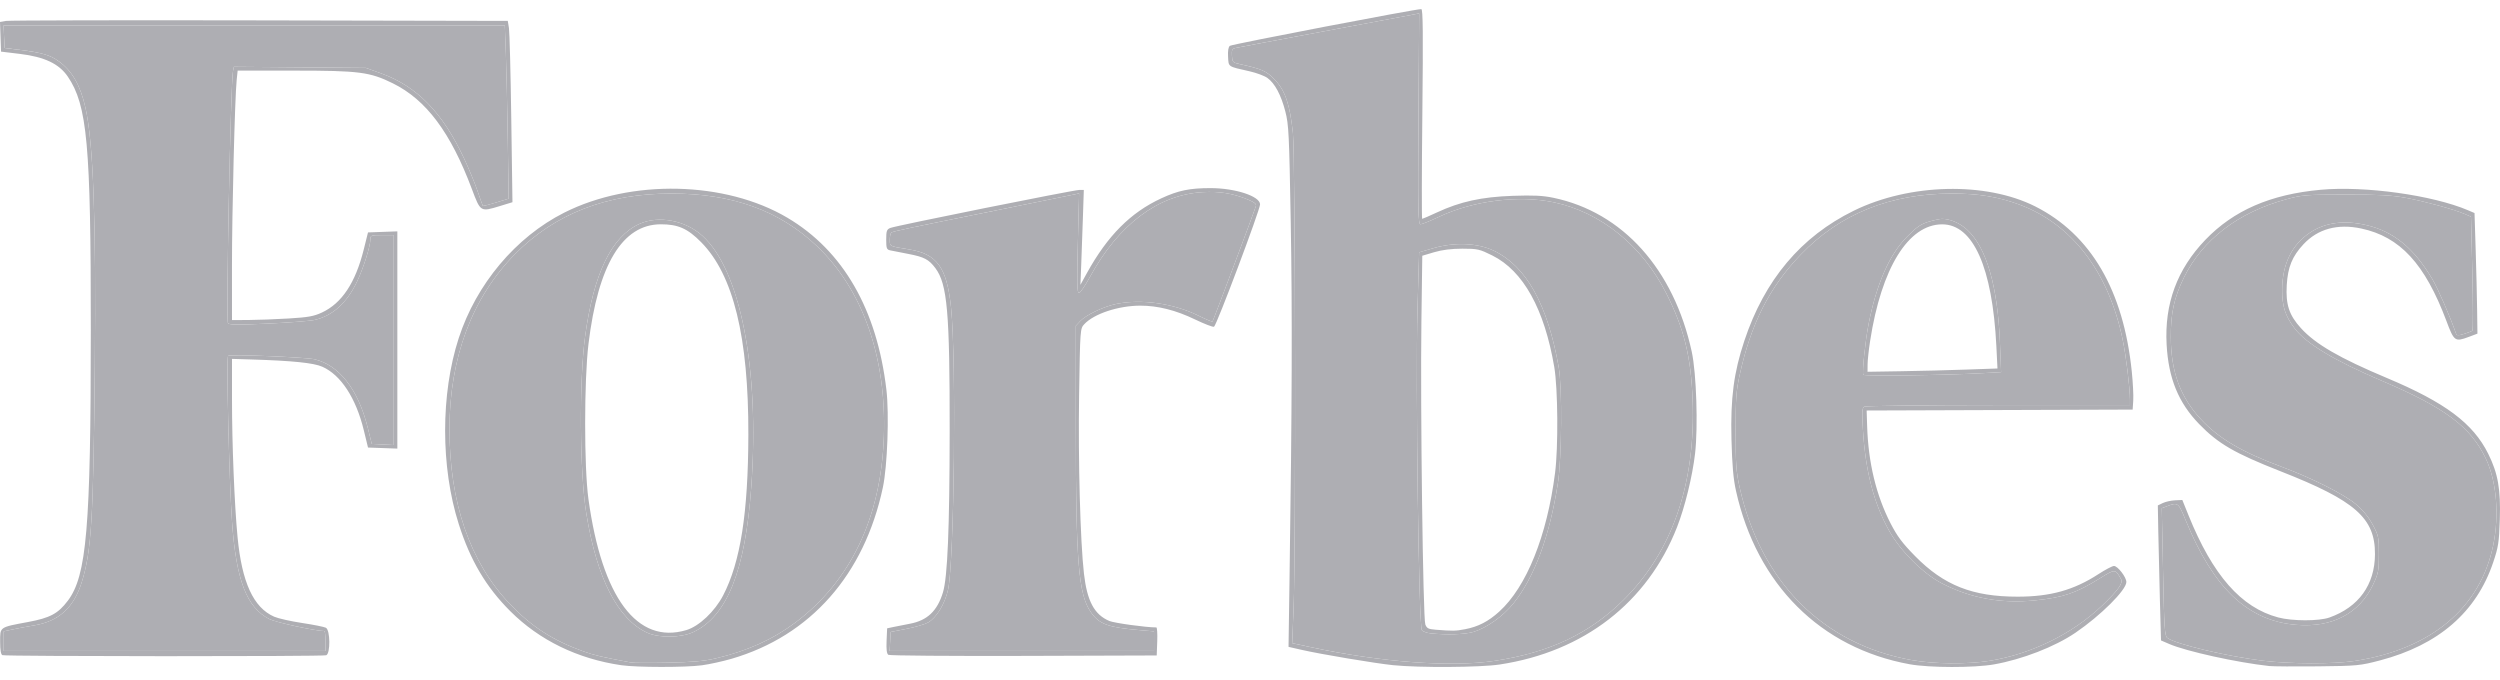 <svg width="114" height="31" viewBox="0 0 114 31" fill="none" xmlns="http://www.w3.org/2000/svg">
<path d="M28.324 30.333C26.337 30.042 24.599 29.196 23.272 27.873C22.165 26.77 21.447 25.557 20.918 23.895C20.091 21.299 20.091 17.963 20.917 15.421C21.717 12.957 23.519 10.812 25.724 9.699C28.777 8.157 33.076 8.254 35.904 9.928C38.449 11.435 39.991 14.113 40.42 17.772C40.551 18.889 40.466 21.248 40.26 22.222C39.415 26.208 36.956 28.993 33.354 30.042C32.966 30.155 32.364 30.288 32.016 30.336C31.281 30.439 29.036 30.437 28.324 30.333ZM32.626 30.025C34.08 29.684 35.239 29.162 36.275 28.384C38.796 26.49 40.177 23.587 40.304 19.914C40.43 16.293 39.345 13.206 37.245 11.216C35.541 9.6 33.394 8.826 30.618 8.826C27.675 8.826 25.305 9.743 23.482 11.589C21.529 13.566 20.496 16.324 20.496 19.561C20.496 22.919 21.429 25.63 23.239 27.529C24.237 28.576 25.209 29.204 26.602 29.702C27.094 29.879 27.457 29.963 28.773 30.21C28.886 30.231 29.642 30.235 30.454 30.218C31.552 30.196 32.107 30.147 32.626 30.025ZM29.516 28.854C28.17 28.239 27.215 26.372 26.736 23.417C26.433 21.544 26.405 17.379 26.681 15.338C27.069 12.472 27.889 10.779 29.166 10.207C30.041 9.815 31.253 10.047 32.033 10.755C33.765 12.329 34.639 16.804 34.261 22.165C33.991 26.012 33.161 28.099 31.613 28.824C31.051 29.087 30.058 29.101 29.516 28.854ZM31.297 28.732C31.878 28.559 32.594 27.883 32.976 27.149C33.764 25.633 34.116 23.391 34.125 19.831C34.136 15.37 33.441 12.531 31.973 11.045C31.357 10.42 30.92 10.227 30.132 10.228C28.383 10.231 27.273 12.067 26.835 15.683C26.633 17.345 26.632 21.305 26.833 22.758C27.454 27.255 29.058 29.401 31.297 28.732ZM63.523 30.332C62.71 30.249 60.226 29.833 59.358 29.634L58.757 29.497L58.804 26.272C58.917 18.506 58.931 14.267 58.858 10.145C58.787 6.106 58.766 5.679 58.611 5.082C58.415 4.325 58.132 3.797 57.791 3.553C57.659 3.458 57.299 3.324 56.992 3.254C55.972 3.024 56.027 3.061 56 2.592C55.984 2.323 56.013 2.144 56.082 2.09C56.174 2.017 64.544 0.411 64.811 0.415C64.887 0.416 64.898 1.493 64.859 5.198C64.831 7.828 64.828 9.98 64.851 9.98C64.874 9.98 65.18 9.846 65.531 9.684C66.587 9.193 67.56 8.98 68.974 8.93C69.915 8.897 70.351 8.918 70.834 9.019C73.991 9.676 76.327 12.275 77.144 16.039C77.357 17.021 77.436 19.461 77.295 20.683C77.174 21.725 76.83 23.129 76.472 24.04C75.122 27.477 72.225 29.72 68.382 30.302C67.496 30.436 64.716 30.453 63.523 30.332ZM68.154 30.135C70.644 29.76 72.47 28.9 74.016 27.374C76.252 25.17 77.329 22.058 77.183 18.224C77.108 16.249 76.788 14.96 75.974 13.36C74.872 11.192 72.987 9.672 70.847 9.224C69.242 8.888 67.176 9.151 65.606 9.892C65.214 10.076 64.84 10.227 64.773 10.227C64.668 10.227 64.656 9.617 64.683 5.418L64.714 0.61L64.385 0.676C64.204 0.713 62.36 1.058 60.286 1.444C58.213 1.831 56.435 2.165 56.336 2.189C56.186 2.224 56.16 2.282 56.176 2.54C56.194 2.828 56.217 2.854 56.52 2.92C57.559 3.15 57.743 3.232 58.13 3.634C58.603 4.126 58.817 4.753 58.957 6.064C59.069 7.108 59.094 25.098 58.987 27.754L58.924 29.328L59.769 29.51C62.969 30.198 66.159 30.436 68.154 30.135ZM65.23 28.881C65.065 28.863 64.888 28.799 64.837 28.737C64.696 28.567 64.544 17.376 64.638 14.102L64.712 11.505L65.368 11.315C66.335 11.034 67.376 11.078 68.115 11.43C69.597 12.136 70.571 13.882 71.077 16.74C71.242 17.671 71.218 20.903 71.037 22.054C70.66 24.456 69.975 26.309 69.02 27.507C68.558 28.088 67.789 28.637 67.188 28.816C66.801 28.932 65.97 28.96 65.23 28.881ZM66.808 28.692C67.404 28.579 67.866 28.34 68.363 27.891C69.608 26.765 70.543 24.442 70.911 21.562C71.061 20.39 71.041 17.718 70.875 16.739C70.425 14.091 69.46 12.352 68.051 11.651C67.467 11.361 67.376 11.34 66.683 11.34C66.188 11.34 65.761 11.393 65.398 11.501L64.856 11.662L64.816 14.675C64.764 18.534 64.889 28.197 64.994 28.474C65.061 28.651 65.134 28.689 65.466 28.715C66.247 28.777 66.376 28.775 66.808 28.692ZM87.086 30.291C83.02 29.553 80.112 26.653 79.162 22.387C79.04 21.839 78.986 21.225 78.955 20.037C78.907 18.158 79.059 16.992 79.541 15.543C80.466 12.761 82.125 10.789 84.535 9.607C87.078 8.36 90.556 8.278 92.807 9.413C95.341 10.691 96.832 13.241 97.21 16.946C97.261 17.445 97.291 18.038 97.276 18.265L97.249 18.677L91.184 18.698L85.119 18.719L85.142 19.44C85.196 21.11 85.553 22.587 86.213 23.871C86.513 24.454 86.752 24.773 87.332 25.362C88.643 26.693 89.947 27.208 92.004 27.208C93.495 27.208 94.568 26.909 95.689 26.18C96.004 25.975 96.322 25.808 96.397 25.808C96.568 25.808 96.962 26.319 96.962 26.54C96.962 26.904 95.786 28.075 94.639 28.854C93.7 29.493 92.21 30.071 90.918 30.298C90.014 30.457 87.981 30.453 87.086 30.291ZM90.731 30.133C92.63 29.823 94.5 28.906 95.844 27.626C96.58 26.924 96.825 26.586 96.722 26.409C96.449 25.936 96.461 25.936 95.763 26.367C94.653 27.054 94.096 27.243 92.791 27.378C91.267 27.535 89.861 27.279 88.561 26.607C87.7 26.161 86.667 25.136 86.151 24.213C85.446 22.955 85.064 21.485 84.95 19.596C84.902 18.803 84.912 18.605 85.005 18.546C85.068 18.506 87.801 18.473 91.123 18.472L97.126 18.471V18.232C97.126 17.69 96.949 16.233 96.79 15.469C96.153 12.396 94.469 10.205 92.069 9.324C91.113 8.973 90.209 8.826 89.018 8.826C86.195 8.826 83.889 9.757 82.106 11.618C80.684 13.101 79.841 14.768 79.326 17.111C79.171 17.817 79.144 18.184 79.144 19.666C79.144 21.138 79.171 21.518 79.322 22.198C80.277 26.522 83.105 29.37 87.168 30.099C88.198 30.284 89.715 30.298 90.731 30.133ZM84.967 17.089C84.906 16.989 85.059 15.521 85.21 14.761C85.575 12.929 86.159 11.606 86.963 10.792C87.395 10.353 87.593 10.217 87.945 10.111C88.188 10.039 88.463 9.98 88.556 9.98C88.932 9.981 89.376 10.174 89.706 10.48C90.592 11.302 91.1 13.067 91.2 15.68L91.25 16.97L90.397 17.017C88.686 17.113 85.012 17.162 84.967 17.089ZM89.66 16.853L91.085 16.803L91.034 15.785C90.853 12.192 89.979 10.229 88.561 10.23C87.021 10.232 85.79 12.224 85.278 15.544C85.215 15.952 85.162 16.436 85.162 16.62L85.16 16.953L86.697 16.928C87.542 16.915 88.875 16.881 89.66 16.853ZM103.478 30.371C102.018 30.213 99.694 29.702 98.92 29.367L98.542 29.204L98.49 27.32C98.462 26.285 98.43 24.9 98.418 24.243L98.397 23.048L98.623 22.939C98.748 22.879 98.999 22.823 99.182 22.814L99.514 22.799L99.797 23.5C100.901 26.233 102.196 27.707 103.888 28.156C104.533 28.327 105.743 28.328 106.221 28.159C107.559 27.683 108.292 26.664 108.299 25.272C108.306 23.623 107.405 22.831 104.002 21.494C101.893 20.665 101.157 20.239 100.281 19.337C99.337 18.364 98.883 17.257 98.798 15.715C98.695 13.851 99.275 12.28 100.56 10.941C101.853 9.594 103.532 8.863 105.818 8.654C107.832 8.469 110.923 8.898 112.543 9.588L112.838 9.714L112.891 11.393C112.92 12.316 112.95 13.553 112.957 14.143L112.971 15.214L112.575 15.363C111.947 15.597 111.906 15.568 111.557 14.637C110.579 12.03 109.442 10.797 107.671 10.42C106.592 10.19 105.691 10.437 105.035 11.142C104.524 11.692 104.325 12.18 104.276 13C104.224 13.888 104.382 14.368 104.921 14.962C105.586 15.694 106.676 16.326 108.846 17.238C111.504 18.355 112.772 19.304 113.462 20.69C113.91 21.59 114.036 22.309 113.991 23.694C113.958 24.732 113.925 24.946 113.69 25.643C112.924 27.917 111.195 29.414 108.524 30.116C107.619 30.353 107.49 30.366 105.691 30.386C104.654 30.397 103.658 30.39 103.478 30.371ZM107.371 30.14C110.853 29.608 113.101 27.73 113.691 24.86C113.975 23.474 113.843 21.933 113.349 20.903C112.659 19.46 111.492 18.589 108.6 17.36C106.453 16.446 105.165 15.672 104.638 14.977C104.202 14.402 104.061 13.961 104.067 13.195C104.075 12.039 104.511 11.155 105.342 10.603C106.038 10.141 106.91 10.028 107.925 10.269C109.153 10.56 110.075 11.317 110.909 12.718C111.174 13.164 111.719 14.415 111.985 15.187C112.026 15.307 112.073 15.312 112.359 15.227C112.54 15.173 112.712 15.104 112.743 15.073C112.774 15.042 112.772 13.861 112.739 12.448L112.678 9.88L112.381 9.754C111.879 9.54 110.569 9.182 109.707 9.022C109.057 8.902 108.486 8.871 106.961 8.873C105.14 8.875 104.991 8.887 104.239 9.092C102.055 9.688 100.436 10.928 99.589 12.652C99.139 13.569 98.984 14.275 98.989 15.38C98.996 16.948 99.421 18.105 100.361 19.117C101.169 19.987 102.22 20.608 104.01 21.273C105.419 21.796 106.874 22.527 107.425 22.988C107.749 23.259 108.003 23.568 108.193 23.921C108.463 24.422 108.477 24.488 108.477 25.272C108.477 26.027 108.455 26.143 108.217 26.649C107.594 27.971 106.348 28.628 104.717 28.494C102.499 28.311 100.938 26.836 99.667 23.723C99.336 22.91 99.313 22.894 98.809 23.086L98.578 23.175L98.636 26.078C98.687 28.655 98.709 28.994 98.831 29.088C99.195 29.369 101.554 29.932 103.191 30.129C104.461 30.282 106.41 30.287 107.371 30.14ZM0.109 29.875C0.041 29.848 0.006 29.642 0.006 29.262C0.006 28.579 -0.037 28.609 1.277 28.364C2.284 28.176 2.645 27.984 3.09 27.397C3.952 26.26 4.139 24.069 4.141 15.05C4.143 6.579 3.98 4.798 3.088 3.488C2.692 2.908 2.025 2.592 0.908 2.458L0.047 2.354L0.024 1.678L0 1.002L0.27 0.954C0.418 0.928 5.628 0.916 11.847 0.929L23.155 0.953L23.208 1.282C23.237 1.464 23.285 3.324 23.314 5.416L23.368 9.221L22.785 9.399C21.907 9.667 21.912 9.67 21.517 8.619C20.548 6.038 19.436 4.551 17.914 3.8C16.865 3.282 16.38 3.22 13.416 3.22H10.837L10.792 3.652C10.709 4.464 10.577 9.685 10.578 12.144L10.579 14.596L11.337 14.592C11.754 14.589 12.576 14.559 13.164 14.523C14.048 14.47 14.311 14.423 14.68 14.251C15.589 13.828 16.207 12.897 16.586 11.381L16.781 10.598L17.45 10.574L18.119 10.55V15.503V20.456L17.45 20.432L16.781 20.408L16.591 19.625C16.234 18.154 15.547 17.1 14.698 16.723C14.306 16.548 13.336 16.449 11.46 16.392L10.579 16.365V18.225C10.579 20.253 10.69 22.996 10.832 24.485C11.03 26.56 11.557 27.707 12.504 28.122C12.685 28.201 13.257 28.33 13.775 28.408C14.294 28.486 14.782 28.584 14.861 28.625C15.061 28.729 15.073 29.804 14.875 29.88C14.72 29.94 0.257 29.935 0.109 29.875ZM14.841 29.229C14.841 28.98 14.819 28.776 14.792 28.776C14.401 28.776 12.581 28.381 12.289 28.233C11.248 27.706 10.767 26.453 10.58 23.784C10.448 21.887 10.316 16.312 10.401 16.226C10.479 16.148 13.944 16.287 14.349 16.384C15.469 16.654 16.332 17.762 16.764 19.484L16.954 20.243L17.455 20.268L17.955 20.293V15.507V10.722H17.422C16.924 10.722 16.89 10.734 16.89 10.907C16.89 11.22 16.579 12.208 16.285 12.832C15.824 13.808 15.175 14.397 14.349 14.589C14.146 14.636 13.189 14.711 12.221 14.756C10.857 14.82 10.447 14.816 10.396 14.738C10.301 14.594 10.518 3.74 10.626 3.236L10.666 3.046L13.676 3.071L16.685 3.096L17.385 3.348C19.007 3.933 20.174 5.126 21.149 7.197C21.368 7.662 21.649 8.339 21.773 8.702C21.897 9.065 22.007 9.373 22.017 9.387C22.027 9.401 22.297 9.333 22.616 9.236L23.195 9.058L23.155 6.366C23.132 4.885 23.093 3.107 23.067 2.416L23.019 1.159H11.591H0.163L0.187 1.674L0.211 2.188L0.949 2.281C1.933 2.405 2.294 2.513 2.69 2.802C3.291 3.239 3.66 3.882 3.893 4.895C4.254 6.468 4.384 10.016 4.324 16.657C4.26 23.675 4.172 25.134 3.727 26.55C3.362 27.714 2.681 28.332 1.556 28.518C1.247 28.57 0.808 28.652 0.582 28.701L0.17 28.79V29.236V29.683H7.506H14.841V29.229ZM40.51 29.86C40.435 29.812 40.411 29.622 40.428 29.222L40.453 28.652L40.739 28.591C40.897 28.557 41.236 28.49 41.492 28.442C42.286 28.293 42.742 27.859 42.999 27.011C43.208 26.319 43.3 24.108 43.305 19.666C43.31 14.234 43.198 12.952 42.652 12.225C42.356 11.83 42.143 11.718 41.425 11.58C41.07 11.511 40.697 11.438 40.596 11.417C40.432 11.382 40.411 11.328 40.411 10.924C40.411 10.532 40.436 10.461 40.596 10.395C40.841 10.293 48.96 8.661 49.22 8.661H49.422L49.382 9.877C49.361 10.545 49.326 11.519 49.305 12.041L49.267 12.989L49.561 12.455C50.503 10.747 51.559 9.687 52.963 9.04C53.734 8.684 54.248 8.578 55.2 8.578C56.33 8.578 57.459 8.949 57.459 9.32C57.459 9.569 55.469 14.858 55.359 14.9C55.306 14.921 54.917 14.771 54.496 14.568C53.617 14.144 52.793 13.936 51.992 13.938C50.996 13.94 49.883 14.309 49.443 14.784C49.255 14.986 49.254 14.999 49.207 18.027C49.161 21.027 49.261 24.686 49.428 26.157C49.571 27.411 49.902 28.028 50.586 28.316C50.814 28.412 52.258 28.61 52.729 28.611C52.765 28.611 52.783 28.898 52.77 29.25L52.746 29.889L46.681 29.909C43.346 29.919 40.569 29.897 40.51 29.86ZM52.623 29.236V28.79L51.988 28.736C50.523 28.612 50.122 28.464 49.737 27.906C49.179 27.099 49.058 25.608 49.058 19.57V14.857L49.261 14.639C49.517 14.365 50.319 13.982 50.886 13.863C52.036 13.622 53.507 13.83 54.658 14.398C54.988 14.561 55.272 14.68 55.289 14.663C55.323 14.629 57.212 9.606 57.271 9.394C57.298 9.298 57.189 9.214 56.871 9.086C56.191 8.813 55.601 8.719 54.84 8.763C52.804 8.882 50.998 10.242 49.697 12.636C49.481 13.033 49.257 13.358 49.199 13.359C49.116 13.36 49.106 12.903 49.151 11.088L49.207 8.816L49.01 8.863C48.901 8.888 47.263 9.222 45.37 9.604C41.309 10.424 40.745 10.543 40.648 10.604C40.608 10.629 40.575 10.776 40.575 10.931C40.575 11.242 40.539 11.224 41.462 11.374C42.73 11.579 43.178 12.201 43.367 14.019C43.614 16.39 43.515 25.633 43.23 26.895C43.084 27.54 42.707 28.162 42.328 28.382C42.187 28.464 41.745 28.596 41.344 28.674L40.616 28.817L40.592 29.25L40.567 29.683H46.595H52.623V29.236Z" fill="#AEAEB3"/>
<path d="M14.841 29.229C14.841 28.98 14.819 28.776 14.792 28.776C14.401 28.776 12.581 28.381 12.289 28.233C11.248 27.706 10.767 26.453 10.58 23.784C10.448 21.887 10.316 16.312 10.401 16.226C10.479 16.148 13.944 16.287 14.349 16.384C15.469 16.654 16.332 17.762 16.764 19.484L16.954 20.243L17.455 20.268L17.955 20.293V15.507V10.722H17.422C16.924 10.722 16.89 10.734 16.89 10.907C16.89 11.22 16.579 12.208 16.285 12.832C15.824 13.808 15.175 14.397 14.349 14.589C14.146 14.636 13.189 14.711 12.221 14.756C10.857 14.82 10.447 14.816 10.396 14.738C10.301 14.594 10.518 3.74 10.626 3.236L10.666 3.046L13.676 3.071L16.685 3.096L17.385 3.348C19.007 3.933 20.174 5.126 21.149 7.197C21.368 7.662 21.649 8.339 21.773 8.702C21.897 9.065 22.007 9.373 22.017 9.387C22.027 9.401 22.297 9.333 22.616 9.236L23.195 9.058L23.155 6.366C23.132 4.885 23.093 3.107 23.067 2.416L23.019 1.159H11.591H0.163L0.187 1.674L0.211 2.188L0.949 2.281C1.933 2.405 2.294 2.513 2.69 2.802C3.291 3.239 3.66 3.882 3.893 4.895C4.254 6.468 4.384 10.016 4.324 16.657C4.26 23.675 4.172 25.134 3.727 26.55C3.362 27.714 2.681 28.332 1.556 28.518C1.247 28.57 0.808 28.652 0.582 28.701L0.17 28.79V29.236V29.683H7.506H14.841V29.229Z" fill="#AEAEB3"/>
<path fill-rule="evenodd" clip-rule="evenodd" d="M32.626 30.025C34.08 29.684 35.239 29.162 36.275 28.384C38.796 26.49 40.177 23.587 40.304 19.914C40.43 16.293 39.345 13.206 37.245 11.216C35.541 9.6 33.394 8.826 30.618 8.826C27.675 8.826 25.305 9.743 23.482 11.589C21.529 13.566 20.496 16.324 20.496 19.561C20.496 22.919 21.429 25.63 23.239 27.529C24.237 28.576 25.209 29.204 26.602 29.702C27.094 29.879 27.457 29.963 28.773 30.21C28.886 30.231 29.642 30.235 30.454 30.218C31.552 30.196 32.107 30.147 32.626 30.025ZM26.736 23.417C27.215 26.372 28.17 28.239 29.516 28.854C30.058 29.101 31.051 29.087 31.613 28.824C33.161 28.099 33.991 26.012 34.261 22.165C34.639 16.804 33.765 12.329 32.033 10.755C31.253 10.047 30.041 9.815 29.166 10.207C27.889 10.779 27.069 12.472 26.681 15.338C26.405 17.379 26.433 21.544 26.736 23.417Z" fill="#AEAEB3"/>
<path d="M52.623 29.236V28.79L51.988 28.736C50.523 28.612 50.122 28.464 49.737 27.906C49.179 27.099 49.058 25.608 49.058 19.57V14.857L49.261 14.639C49.517 14.365 50.319 13.982 50.886 13.863C52.036 13.622 53.507 13.83 54.658 14.398C54.988 14.561 55.272 14.68 55.289 14.663C55.323 14.629 57.212 9.606 57.271 9.394C57.298 9.298 57.189 9.214 56.871 9.086C56.191 8.813 55.601 8.719 54.84 8.763C52.804 8.882 50.998 10.242 49.697 12.636C49.481 13.033 49.257 13.358 49.199 13.359C49.116 13.36 49.106 12.903 49.151 11.088L49.207 8.816L49.01 8.863C48.901 8.888 47.263 9.222 45.37 9.604C41.309 10.424 40.745 10.543 40.648 10.604C40.608 10.629 40.575 10.776 40.575 10.931C40.575 11.242 40.539 11.224 41.462 11.374C42.73 11.579 43.178 12.201 43.367 14.019C43.614 16.39 43.515 25.633 43.23 26.895C43.084 27.54 42.707 28.162 42.328 28.382C42.187 28.464 41.745 28.596 41.344 28.674L40.616 28.817L40.592 29.25L40.567 29.683H46.595H52.623V29.236Z" fill="#AEAEB3"/>
<path fill-rule="evenodd" clip-rule="evenodd" d="M68.154 30.135C70.644 29.76 72.47 28.9 74.016 27.374C76.252 25.17 77.329 22.058 77.183 18.224C77.108 16.249 76.788 14.96 75.974 13.36C74.872 11.192 72.987 9.672 70.847 9.224C69.242 8.888 67.176 9.151 65.606 9.892C65.214 10.076 64.84 10.227 64.773 10.227C64.668 10.227 64.656 9.617 64.683 5.418L64.714 0.61L64.385 0.676C64.204 0.713 62.36 1.058 60.286 1.444C58.213 1.831 56.435 2.165 56.336 2.189C56.186 2.224 56.16 2.282 56.176 2.54C56.194 2.828 56.217 2.854 56.52 2.92C57.559 3.15 57.743 3.232 58.13 3.634C58.603 4.126 58.817 4.753 58.957 6.064C59.069 7.108 59.094 25.098 58.987 27.754L58.924 29.328L59.769 29.51C62.969 30.198 66.159 30.436 68.154 30.135ZM64.837 28.737C64.888 28.799 65.065 28.863 65.23 28.881C65.97 28.96 66.801 28.932 67.188 28.816C67.789 28.637 68.558 28.088 69.02 27.507C69.975 26.309 70.66 24.456 71.037 22.054C71.218 20.903 71.242 17.671 71.077 16.74C70.571 13.882 69.597 12.136 68.115 11.43C67.376 11.078 66.335 11.034 65.368 11.315L64.712 11.505L64.638 14.102C64.544 17.376 64.696 28.567 64.837 28.737Z" fill="#AEAEB3"/>
<path fill-rule="evenodd" clip-rule="evenodd" d="M90.731 30.133C92.63 29.823 94.5 28.906 95.844 27.626C96.58 26.924 96.825 26.586 96.722 26.409C96.449 25.936 96.461 25.936 95.763 26.367C94.653 27.054 94.096 27.243 92.791 27.378C91.267 27.535 89.861 27.279 88.561 26.607C87.7 26.161 86.667 25.136 86.151 24.213C85.446 22.955 85.064 21.485 84.95 19.596C84.902 18.803 84.912 18.605 85.005 18.546C85.068 18.506 87.801 18.473 91.123 18.472L97.126 18.471V18.232C97.126 17.69 96.949 16.233 96.79 15.469C96.153 12.396 94.469 10.205 92.069 9.324C91.113 8.973 90.209 8.826 89.018 8.826C86.195 8.826 83.889 9.757 82.106 11.618C80.684 13.101 79.841 14.768 79.326 17.111C79.171 17.817 79.144 18.184 79.144 19.666C79.144 21.138 79.171 21.518 79.322 22.198C80.277 26.522 83.105 29.37 87.168 30.099C88.198 30.284 89.715 30.298 90.731 30.133ZM85.21 14.761C85.059 15.521 84.906 16.989 84.967 17.089C85.012 17.162 88.686 17.113 90.397 17.017L91.25 16.97L91.2 15.68C91.1 13.067 90.592 11.302 89.706 10.48C89.376 10.174 88.932 9.981 88.556 9.98C88.463 9.98 88.188 10.039 87.945 10.111C87.593 10.217 87.395 10.353 86.963 10.792C86.159 11.606 85.575 12.929 85.21 14.761Z" fill="#AEAEB3"/>
<path d="M107.371 30.14C110.853 29.608 113.101 27.73 113.691 24.86C113.975 23.474 113.843 21.933 113.349 20.903C112.659 19.46 111.492 18.589 108.6 17.36C106.453 16.446 105.165 15.672 104.638 14.977C104.202 14.402 104.061 13.961 104.067 13.195C104.075 12.039 104.511 11.155 105.342 10.603C106.038 10.141 106.91 10.028 107.925 10.269C109.153 10.56 110.075 11.317 110.909 12.718C111.174 13.164 111.719 14.415 111.985 15.187C112.026 15.307 112.073 15.312 112.359 15.227C112.54 15.173 112.712 15.104 112.743 15.073C112.774 15.042 112.772 13.861 112.739 12.448L112.678 9.88L112.381 9.754C111.879 9.54 110.569 9.182 109.707 9.022C109.057 8.902 108.486 8.871 106.961 8.873C105.14 8.875 104.991 8.887 104.239 9.092C102.055 9.688 100.436 10.928 99.589 12.652C99.139 13.569 98.984 14.275 98.989 15.38C98.996 16.948 99.421 18.105 100.361 19.117C101.169 19.987 102.22 20.608 104.01 21.273C105.419 21.796 106.874 22.527 107.425 22.988C107.749 23.259 108.003 23.568 108.193 23.921C108.463 24.422 108.477 24.488 108.477 25.272C108.477 26.027 108.455 26.143 108.217 26.649C107.594 27.971 106.348 28.628 104.717 28.494C102.499 28.311 100.938 26.836 99.667 23.723C99.336 22.91 99.313 22.894 98.809 23.086L98.578 23.175L98.636 26.078C98.687 28.655 98.709 28.994 98.831 29.088C99.195 29.369 101.554 29.932 103.191 30.129C104.461 30.282 106.41 30.287 107.371 30.14Z" fill="#AEAEB3"/>
</svg>
